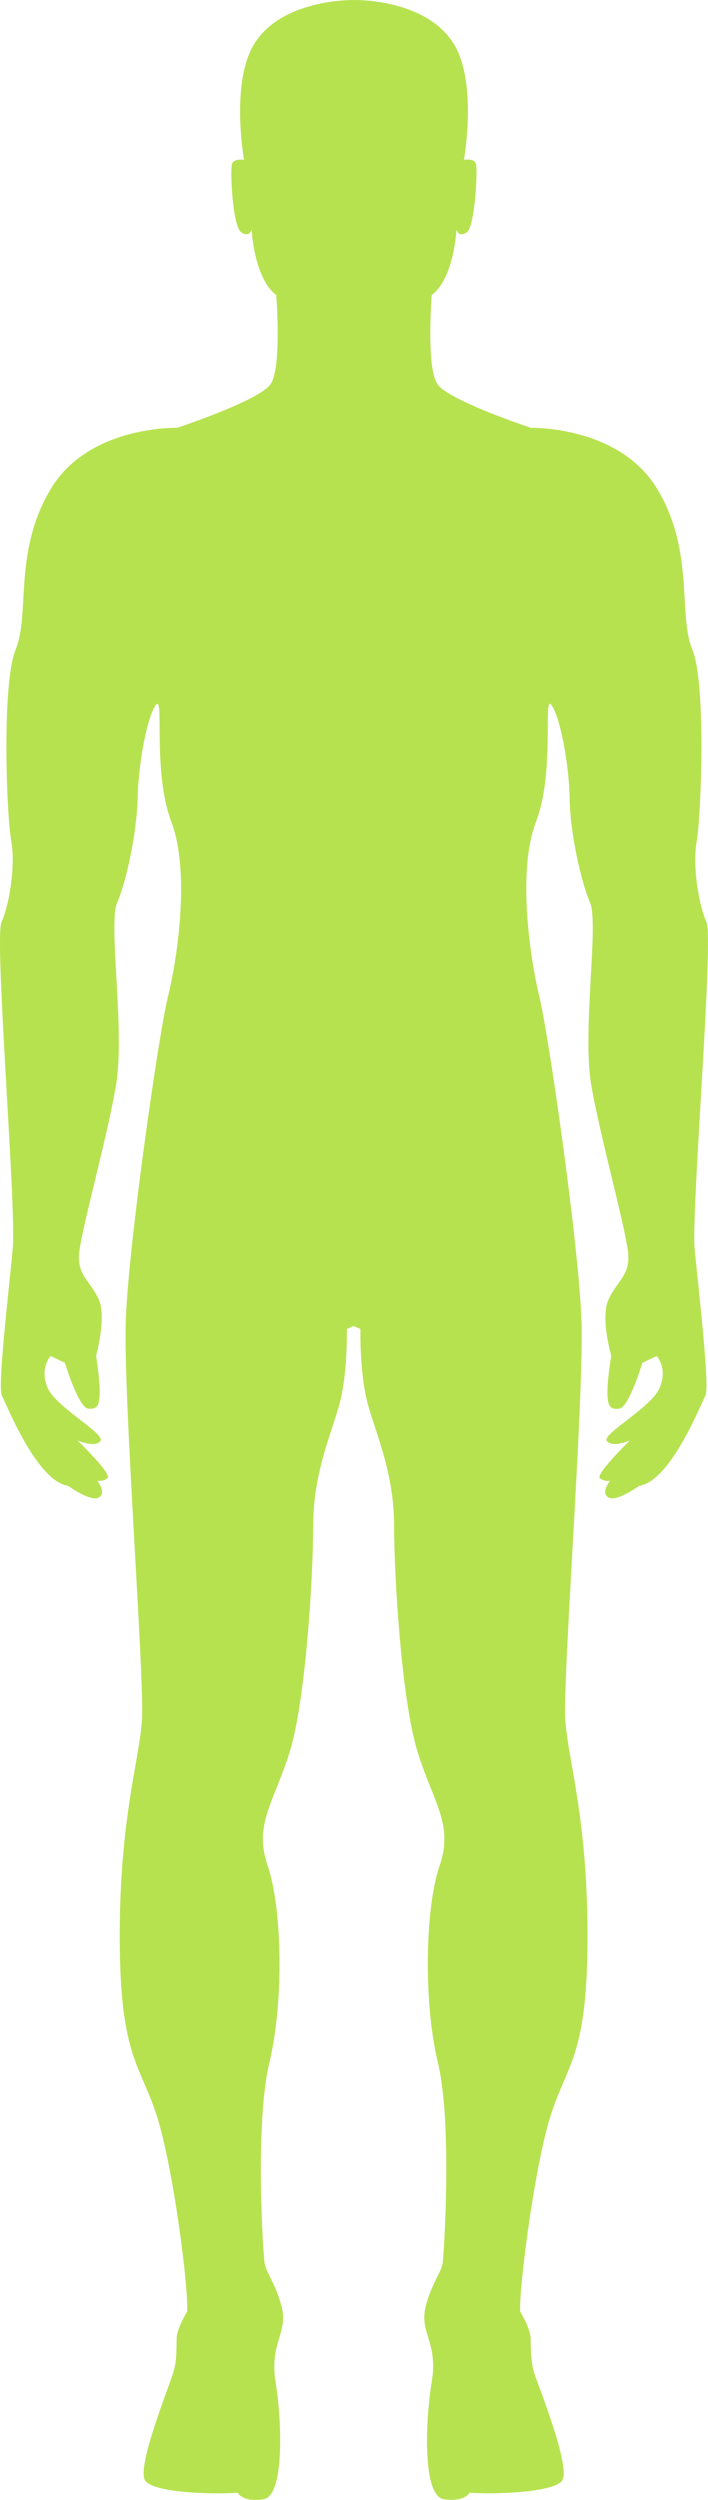 <svg width="38" height="134" viewBox="0 0 38 134" fill="none" xmlns="http://www.w3.org/2000/svg">
<path d="M0.082 49.422C0.486 48.533 0.851 46.425 0.601 45.052C0.351 43.66 0.082 36.641 0.851 34.785C1.62 32.929 0.697 29.526 2.754 26.161C4.812 22.797 9.503 22.932 9.503 22.932C9.503 22.932 13.905 21.482 14.521 20.593C15.136 19.703 14.828 15.817 14.828 15.817C13.636 14.927 13.502 12.298 13.502 12.298C13.502 12.298 13.405 12.762 12.944 12.452C12.483 12.143 12.329 9.03 12.463 8.759C12.579 8.488 13.098 8.566 13.098 8.566C13.098 8.566 12.367 4.505 13.617 2.398C14.867 0.309 17.846 0 19 0C20.173 0 23.134 0.309 24.383 2.398C25.633 4.486 24.902 8.566 24.902 8.566C24.902 8.566 25.421 8.469 25.537 8.759C25.652 9.03 25.498 12.143 25.056 12.452C24.595 12.762 24.499 12.298 24.499 12.298C24.499 12.298 24.383 14.908 23.172 15.817C23.172 15.817 22.864 19.703 23.48 20.593C24.095 21.482 28.497 22.932 28.497 22.932C28.497 22.932 33.189 22.816 35.246 26.161C37.303 29.526 36.38 32.948 37.149 34.785C37.918 36.641 37.63 43.66 37.399 45.052C37.149 46.444 37.514 48.533 37.918 49.422C38.322 50.312 37.091 64.949 37.284 66.96C37.476 68.971 38.11 74.346 37.86 74.81C37.611 75.274 35.995 79.393 34.304 79.644C34.304 79.644 33.073 80.534 32.65 80.263C32.227 79.992 32.746 79.373 32.746 79.373C32.746 79.373 32.4 79.431 32.189 79.219C31.977 79.006 33.804 77.208 33.804 77.208C33.804 77.208 32.881 77.614 32.573 77.246C32.266 76.879 34.938 75.468 35.4 74.404C35.861 73.341 35.246 72.683 35.246 72.683L34.477 73.051C34.477 73.051 33.746 75.487 33.227 75.506C32.708 75.545 32.362 75.545 32.804 72.664C32.804 72.664 32.189 70.537 32.689 69.59C33.169 68.642 33.727 68.391 33.727 67.366C33.727 66.341 32.227 61.043 31.727 58.123C31.247 55.204 32.15 49.5 31.67 48.378C31.189 47.276 30.593 44.646 30.574 42.771C30.535 40.895 30.055 38.401 29.593 37.782C29.132 37.163 29.805 41.359 28.767 44.047C27.748 46.735 28.459 51.375 28.94 53.386C29.44 55.397 31.055 66.631 31.208 70.73C31.362 74.829 30.189 90.027 30.343 92.212C30.497 94.397 31.535 97.491 31.535 103.775C31.535 110.059 30.497 110.581 29.613 113.211C28.728 115.821 27.844 122.647 27.921 123.904C27.921 123.904 28.459 124.793 28.478 125.315C28.497 125.837 28.478 126.495 28.651 127.133C28.844 127.771 30.709 132.334 30.151 132.991C29.593 133.63 26.344 133.707 25.21 133.61C25.21 133.61 24.941 134.132 23.806 133.958C22.672 133.765 22.826 129.762 23.172 127.674C23.518 125.586 22.538 125.064 22.826 123.73C23.134 122.395 23.71 121.815 23.768 121.235C23.826 120.655 24.287 113.849 23.499 110.543C22.711 107.236 22.826 102.228 23.595 100.005C24.364 97.781 23.23 96.563 22.403 93.875C21.576 91.188 21.153 84.691 21.153 81.829C21.153 78.967 20.211 76.956 19.75 75.293C19.288 73.631 19.346 71.233 19.346 71.233L18.981 71.078L18.616 71.233C18.616 71.233 18.673 73.631 18.212 75.293C17.75 76.956 16.808 78.967 16.808 81.829C16.808 84.691 16.385 91.188 15.559 93.875C14.732 96.563 13.598 97.781 14.367 100.005C15.136 102.228 15.251 107.256 14.463 110.543C13.675 113.83 14.117 120.655 14.194 121.235C14.251 121.815 14.828 122.415 15.136 123.73C15.443 125.064 14.463 125.586 14.79 127.674C15.136 129.762 15.27 133.784 14.155 133.958C13.021 134.152 12.752 133.61 12.752 133.61C11.617 133.707 8.368 133.649 7.811 132.991C7.253 132.353 9.137 127.79 9.31 127.133C9.503 126.495 9.464 125.837 9.483 125.315C9.503 124.793 10.041 123.904 10.041 123.904C10.137 122.647 9.253 115.821 8.349 113.211C7.465 110.601 6.426 110.059 6.426 103.775C6.426 97.491 7.465 94.417 7.618 92.212C7.772 90.027 6.599 74.829 6.753 70.73C6.907 66.631 8.522 55.378 9.022 53.386C9.522 51.375 10.214 46.735 9.195 44.047C8.176 41.359 8.83 37.183 8.368 37.782C7.907 38.401 7.426 40.895 7.388 42.771C7.349 44.646 6.773 47.276 6.292 48.378C5.792 49.48 6.715 55.184 6.234 58.123C5.754 61.043 4.235 66.341 4.235 67.366C4.235 68.391 4.792 68.623 5.273 69.59C5.754 70.537 5.158 72.664 5.158 72.664C5.581 75.526 5.254 75.526 4.735 75.506C4.216 75.468 3.485 73.051 3.485 73.051L2.716 72.683C2.716 72.683 2.101 73.36 2.562 74.404C3.024 75.448 5.696 76.86 5.388 77.246C5.081 77.614 4.158 77.208 4.158 77.208C4.158 77.208 6.004 78.987 5.773 79.219C5.561 79.431 5.215 79.373 5.215 79.373C5.215 79.373 5.734 79.992 5.311 80.263C4.888 80.534 3.658 79.644 3.658 79.644C1.966 79.393 0.351 75.274 0.101 74.81C-0.149 74.346 0.505 68.951 0.678 66.96C0.909 64.949 -0.322 50.312 0.082 49.422Z" fill="#B7E250"/>
</svg>

